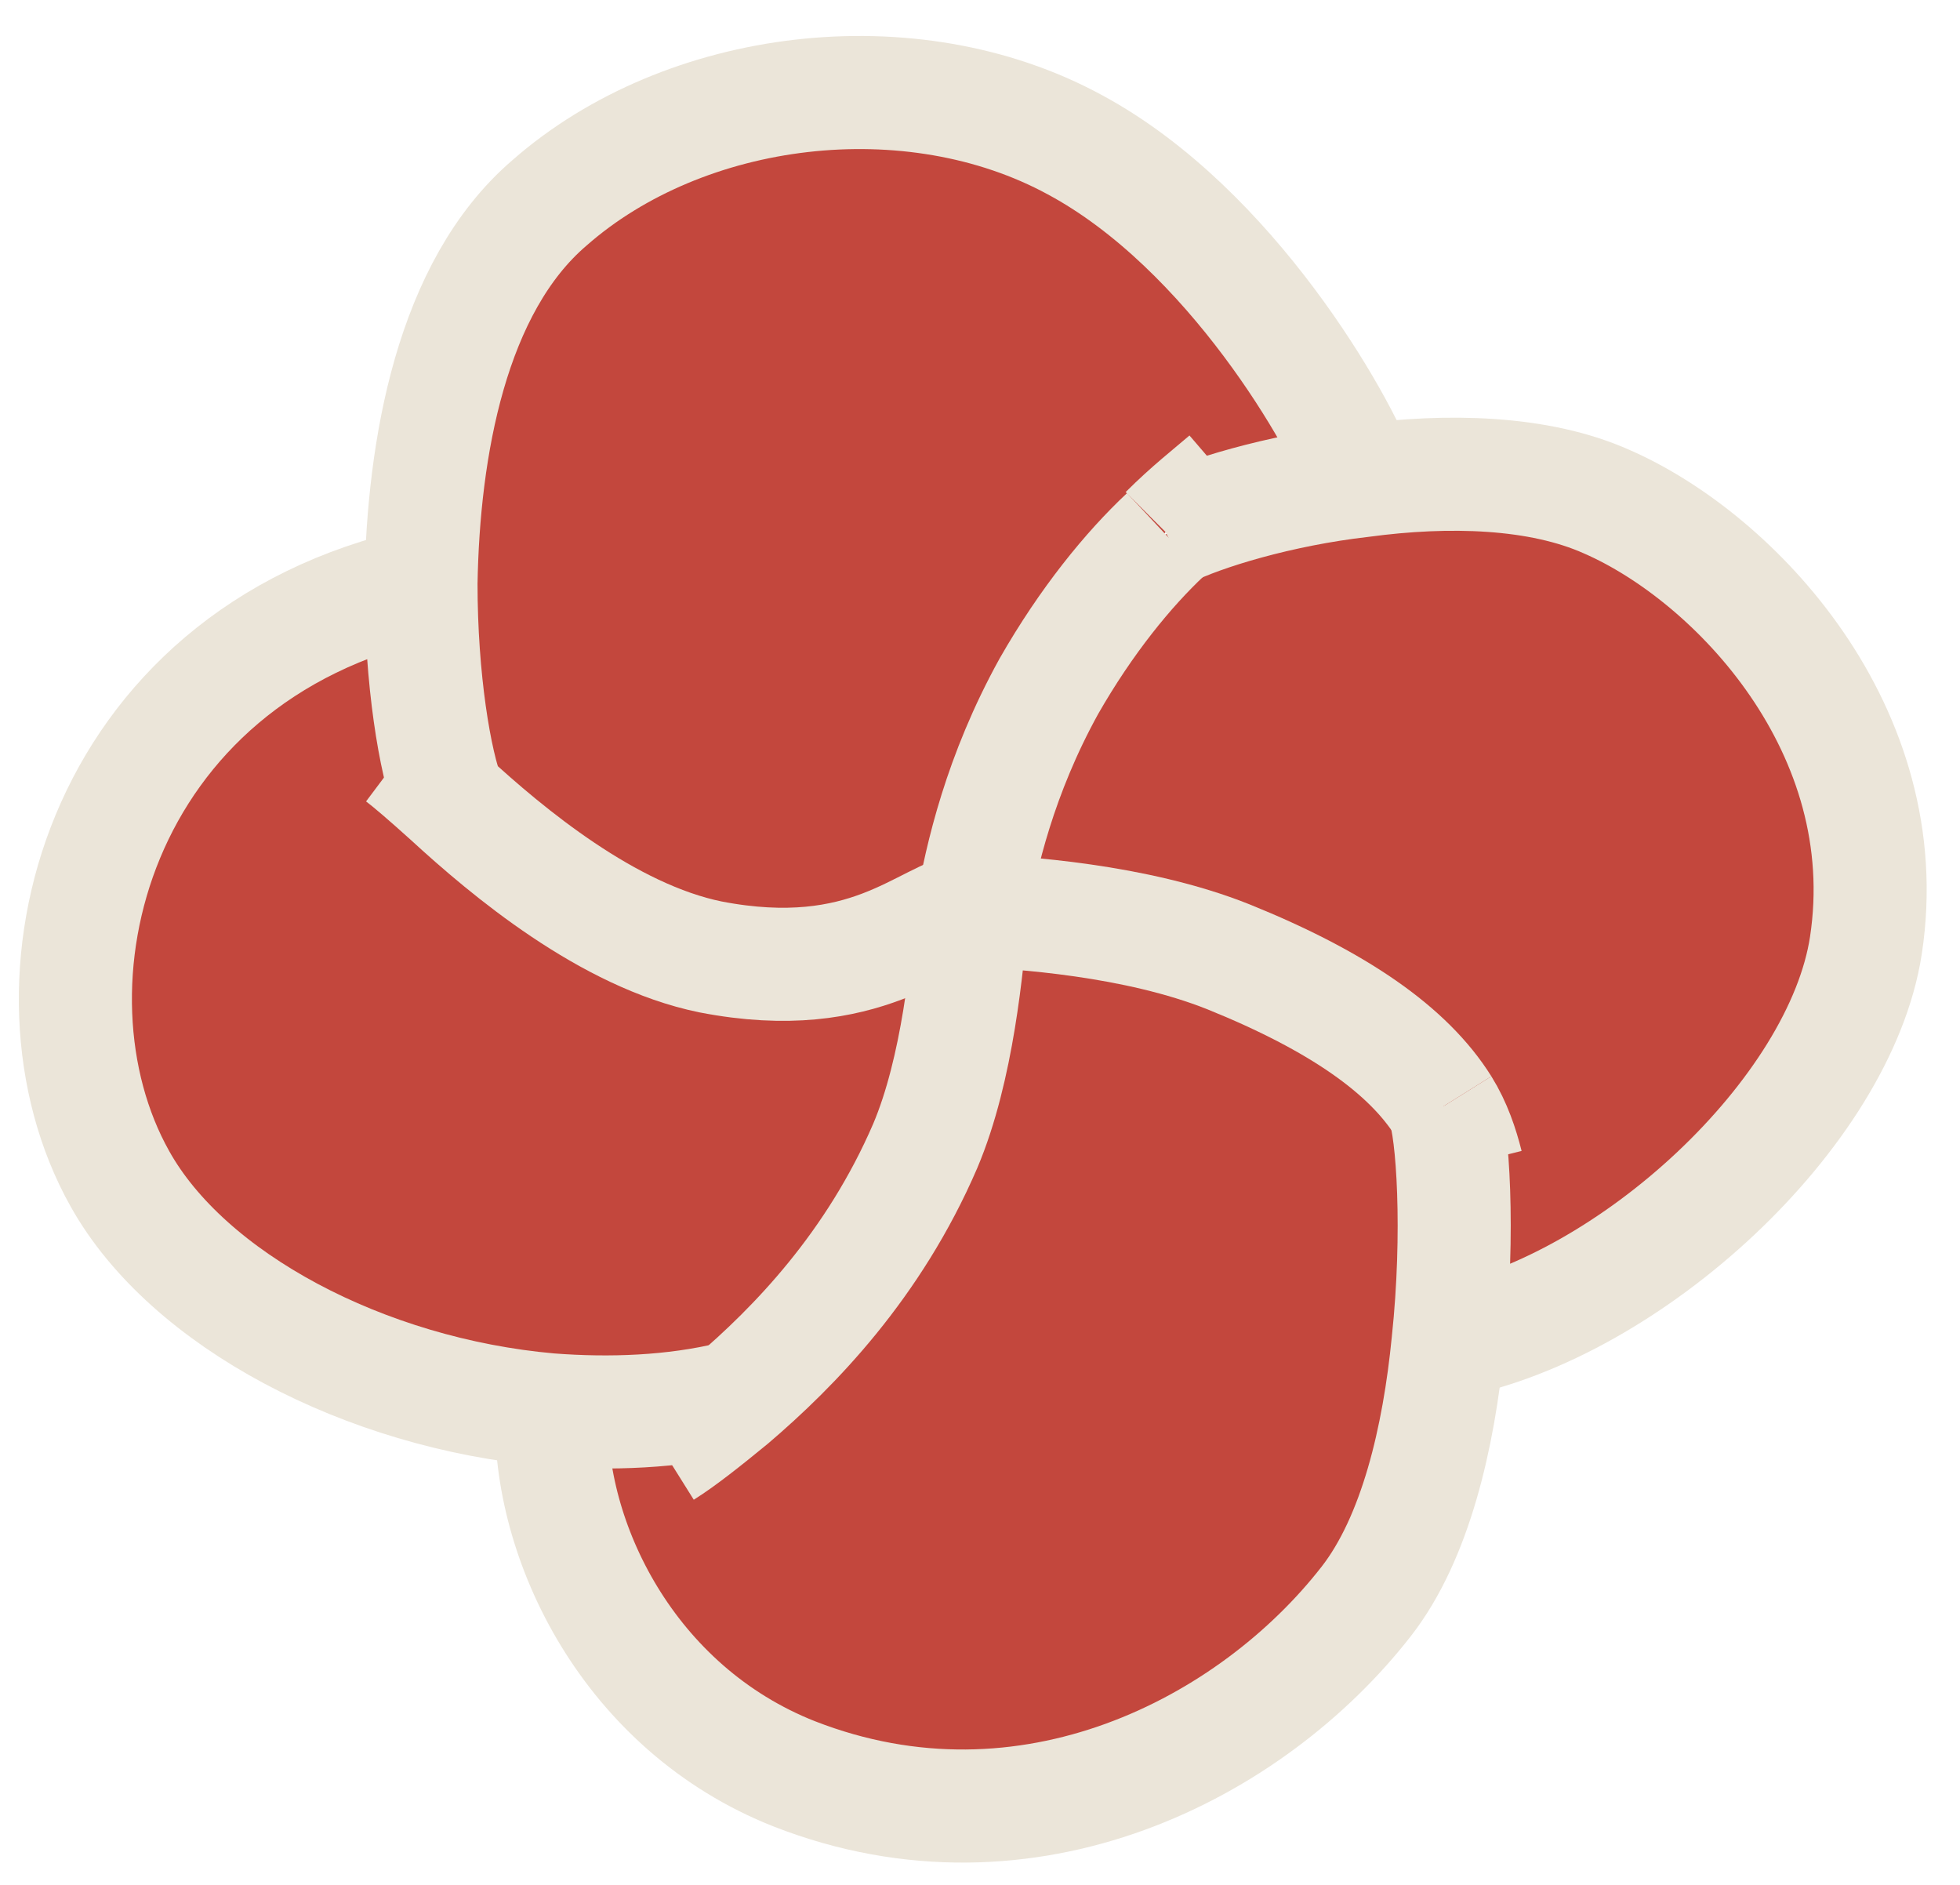 <svg width="52" height="50" viewBox="0 0 52 50" fill="none" xmlns="http://www.w3.org/2000/svg">
<path d="M38.295 29.347C37.366 27.861 35.446 26.499 32.597 25.384C30.12 24.394 27.023 24.208 25.785 24.146C26.033 22.722 26.528 20.555 27.829 18.201C28.82 16.468 29.934 15.105 30.925 14.177C31.916 13.681 33.96 13.062 36.127 12.814C38.419 12.505 40.834 12.567 42.63 13.371C46.036 14.858 50.371 19.44 49.504 25.137C48.823 29.595 43.249 34.734 38.419 35.663C38.728 32.691 38.481 29.967 38.295 29.347Z" fill="#C3473D"/>
<path d="M19.344 37.087C21.016 35.725 23.06 33.558 24.484 30.338C25.351 28.295 25.599 25.508 25.723 24.084C26.962 24.146 30.058 24.332 32.535 25.322C35.446 26.499 37.304 27.799 38.233 29.285C38.481 29.905 38.666 32.629 38.357 35.539C38.109 38.078 37.49 40.741 36.189 42.413C33.155 46.314 27.209 49.41 21.016 46.995C16.619 45.261 14.451 40.803 14.575 37.335C16.186 37.521 17.796 37.459 19.344 37.087Z" fill="#C3473D"/>
<path d="M30.925 14.115C29.934 15.105 28.758 16.468 27.829 18.201C26.528 20.555 25.971 22.722 25.785 24.146C24.546 24.332 22.998 26.251 18.849 25.446C16.124 24.889 13.461 22.66 11.912 21.236C11.541 20.307 11.169 18.078 11.169 15.539C11.231 11.947 11.974 7.675 14.575 5.446C18.167 2.288 24.175 1.544 28.51 3.898C32.659 6.127 35.57 11.266 36.127 12.814C33.96 13 31.978 13.619 30.925 14.115Z" fill="#C3473D"/>
<path d="M11.912 21.174C13.461 22.598 16.124 24.827 18.849 25.384C22.998 26.189 24.546 24.27 25.785 24.084C25.661 25.508 25.413 28.295 24.546 30.338C23.184 33.496 21.078 35.663 19.406 37.087C17.858 37.459 16.186 37.521 14.575 37.397C9.683 36.964 4.976 34.487 3.18 31.267C0.331 26.189 2.499 17.396 11.231 15.477C11.169 18.016 11.541 20.245 11.912 21.174Z" fill="#C3473D"/>
<path d="M11.912 21.174C11.541 20.245 11.169 18.016 11.169 15.477C11.231 11.885 11.974 7.613 14.575 5.384C18.167 2.226 24.175 1.482 28.51 3.836C32.659 6.065 35.57 11.204 36.127 12.752" stroke="#EBE5D9" stroke-width="3" stroke-miterlimit="10"/>
<path d="M30.925 14.114C31.544 13.495 32.102 13.062 32.535 12.69" stroke="#EBE5D9" stroke-width="3" stroke-miterlimit="10"/>
<path d="M25.785 24.146C26.033 22.722 26.528 20.555 27.829 18.201C28.82 16.468 29.934 15.105 30.925 14.177" stroke="#EBE5D9" stroke-width="3" stroke-miterlimit="10"/>
<path d="M30.925 14.114C31.916 13.619 33.96 13 36.127 12.752C38.419 12.443 40.834 12.505 42.63 13.309C46.036 14.796 50.371 19.378 49.504 25.075C48.823 29.533 43.249 34.672 38.419 35.601" stroke="#EBE5D9" stroke-width="3" stroke-miterlimit="10"/>
<path d="M38.295 29.347C38.605 29.843 38.79 30.4 38.914 30.895" stroke="#EBE5D9" stroke-width="3" stroke-miterlimit="10"/>
<path d="M25.785 24.146C27.023 24.208 30.12 24.393 32.597 25.384C35.508 26.561 37.366 27.861 38.295 29.347" stroke="#EBE5D9" stroke-width="3" stroke-miterlimit="10"/>
<path d="M38.295 29.347C38.543 29.966 38.728 32.691 38.419 35.601C38.171 38.14 37.552 40.803 36.251 42.475C33.217 46.376 27.271 49.472 21.078 47.057C16.681 45.323 14.514 40.865 14.637 37.397" stroke="#EBE5D9" stroke-width="3" stroke-miterlimit="10"/>
<path d="M19.406 37.087C19.344 37.087 19.344 37.087 19.406 37.087ZM19.406 37.087C17.858 37.459 16.186 37.521 14.575 37.397C9.683 36.964 4.976 34.487 3.18 31.267C0.331 26.189 2.499 17.396 11.231 15.477" stroke="#EBE5D9" stroke-width="3" stroke-miterlimit="10"/>
<path d="M10.612 20.059C10.86 20.245 11.293 20.616 11.912 21.174C13.461 22.598 16.124 24.827 18.849 25.384C22.998 26.189 24.546 24.27 25.785 24.084" stroke="#EBE5D9" stroke-width="3" stroke-miterlimit="10"/>
<path d="M25.785 24.146C25.661 25.57 25.413 28.356 24.546 30.4C23.184 33.558 21.078 35.725 19.406 37.149C18.725 37.707 18.105 38.202 17.61 38.512" stroke="#EBE5D9" stroke-width="3" stroke-miterlimit="10"/>
</svg>
